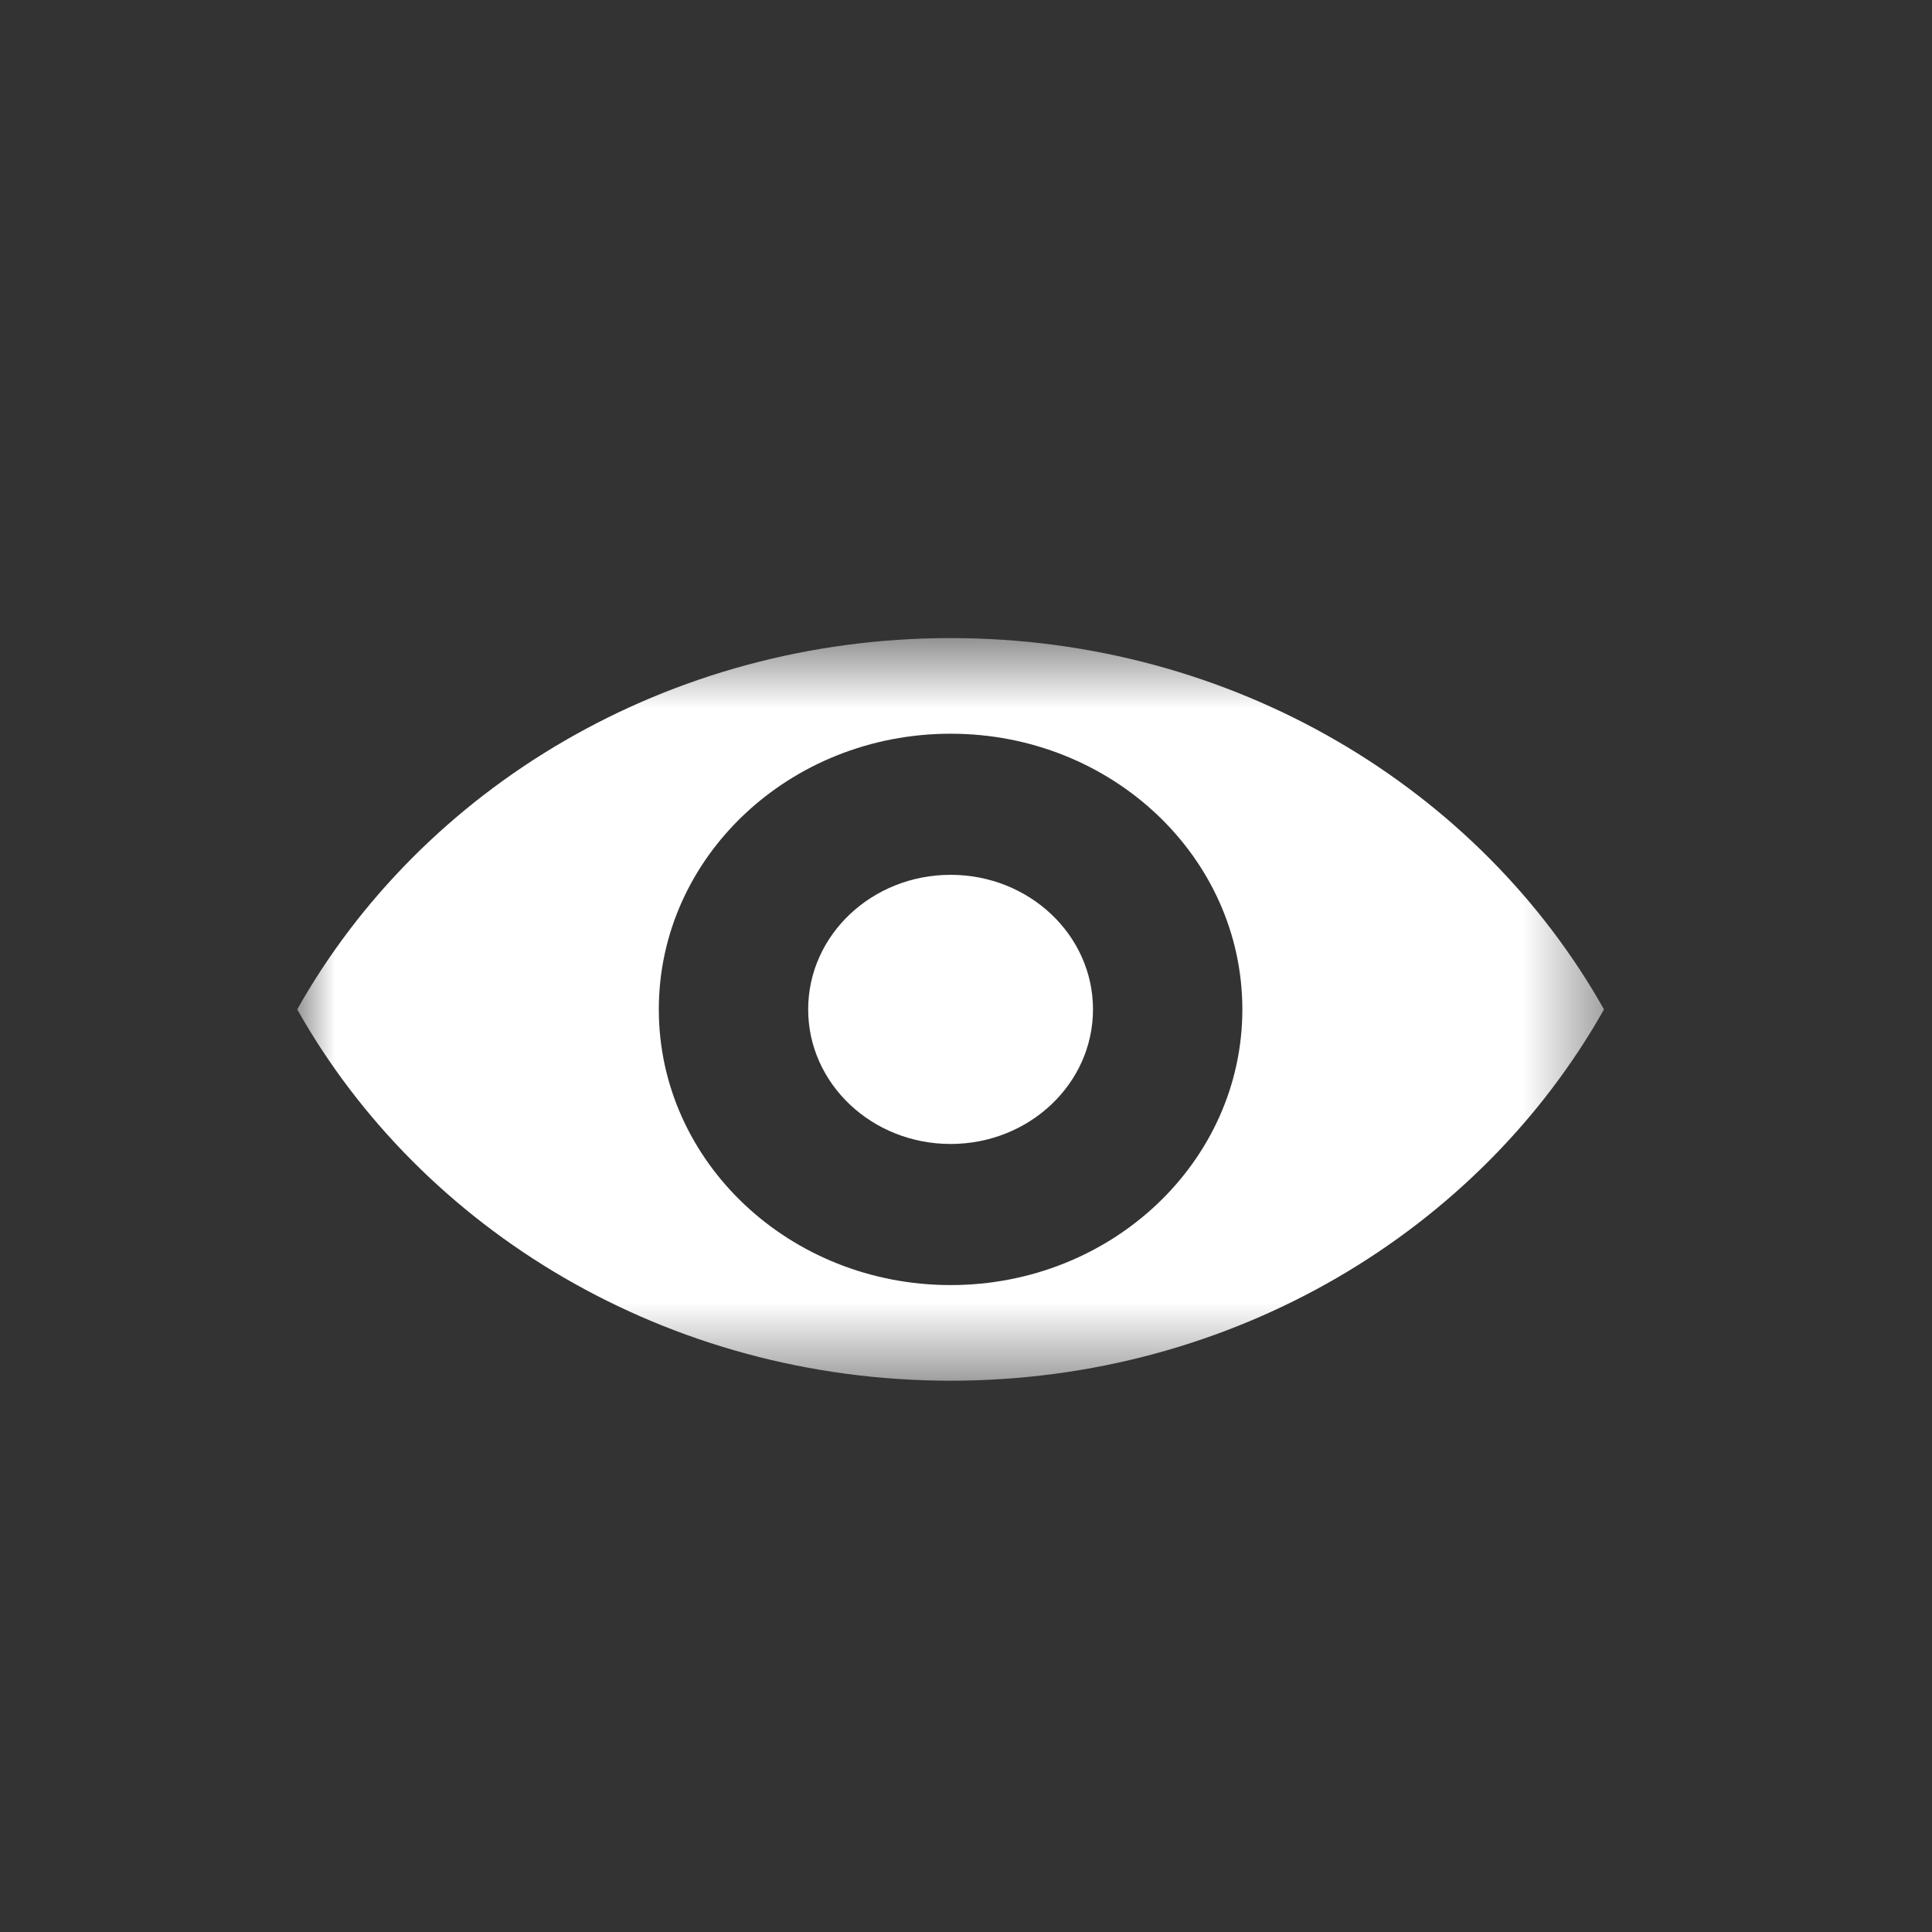 <?xml version="1.0" encoding="UTF-8"?>
<svg width="26px" height="26px" viewBox="0 0 26 26" version="1.1" xmlns="http://www.w3.org/2000/svg" xmlns:xlink="http://www.w3.org/1999/xlink">
    <rect x="0" y="0" width="26" height="26" fill="#333333" stroke="none"/>
    <!-- Generator: Sketch 53.2 (72643) - https://sketchapp.com -->
    <title>Icon/eye_white</title>
    <desc>Created with Sketch.</desc>
    <defs>
        <polygon id="path-1" points="6.20689639e-05 0.562 17.586 0.562 17.586 10.556 6.20689639e-05 10.556"></polygon>
    </defs>
    <g id="Icon/eye_white" stroke="none" stroke-width="1" fill="none" fill-rule="evenodd">
        <g id="Group-6-Copy" transform="translate(4, 8)">
            <g id="Group-3" transform="translate(0, 0.025)">
                <mask id="mask-2" fill="white">
                    <use xlink:href="#path-1"></use>
                </mask>
                <g id="Clip-2"></g>
                <path d="M8.793,9.269 C6.624,9.269 4.866,7.608 4.866,5.559 C4.866,3.51 6.624,1.849 8.793,1.849 C10.961,1.849 12.719,3.51 12.719,5.559 C12.719,7.608 10.961,9.269 8.793,9.269 M8.793,0.562 C4.981,0.562 1.673,2.587 6.20689639e-05,5.559 C1.673,8.531 4.981,10.556 8.793,10.556 C12.604,10.556 15.912,8.531 17.586,5.559 C15.912,2.587 12.604,0.562 8.793,0.562" id="Fill-1" fill="#FFFFFF" mask="url(#mask-2)"></path>
            </g>
            <path d="M8.793,3.773 C9.851,3.773 10.709,4.584 10.709,5.584 C10.709,6.584 9.851,7.395 8.793,7.395 C7.734,7.395 6.876,6.584 6.876,5.584 C6.876,4.584 7.734,3.773 8.793,3.773 Z" id="Fill-4" fill="#FFFFFF"></path>
        </g>
    </g>
</svg>